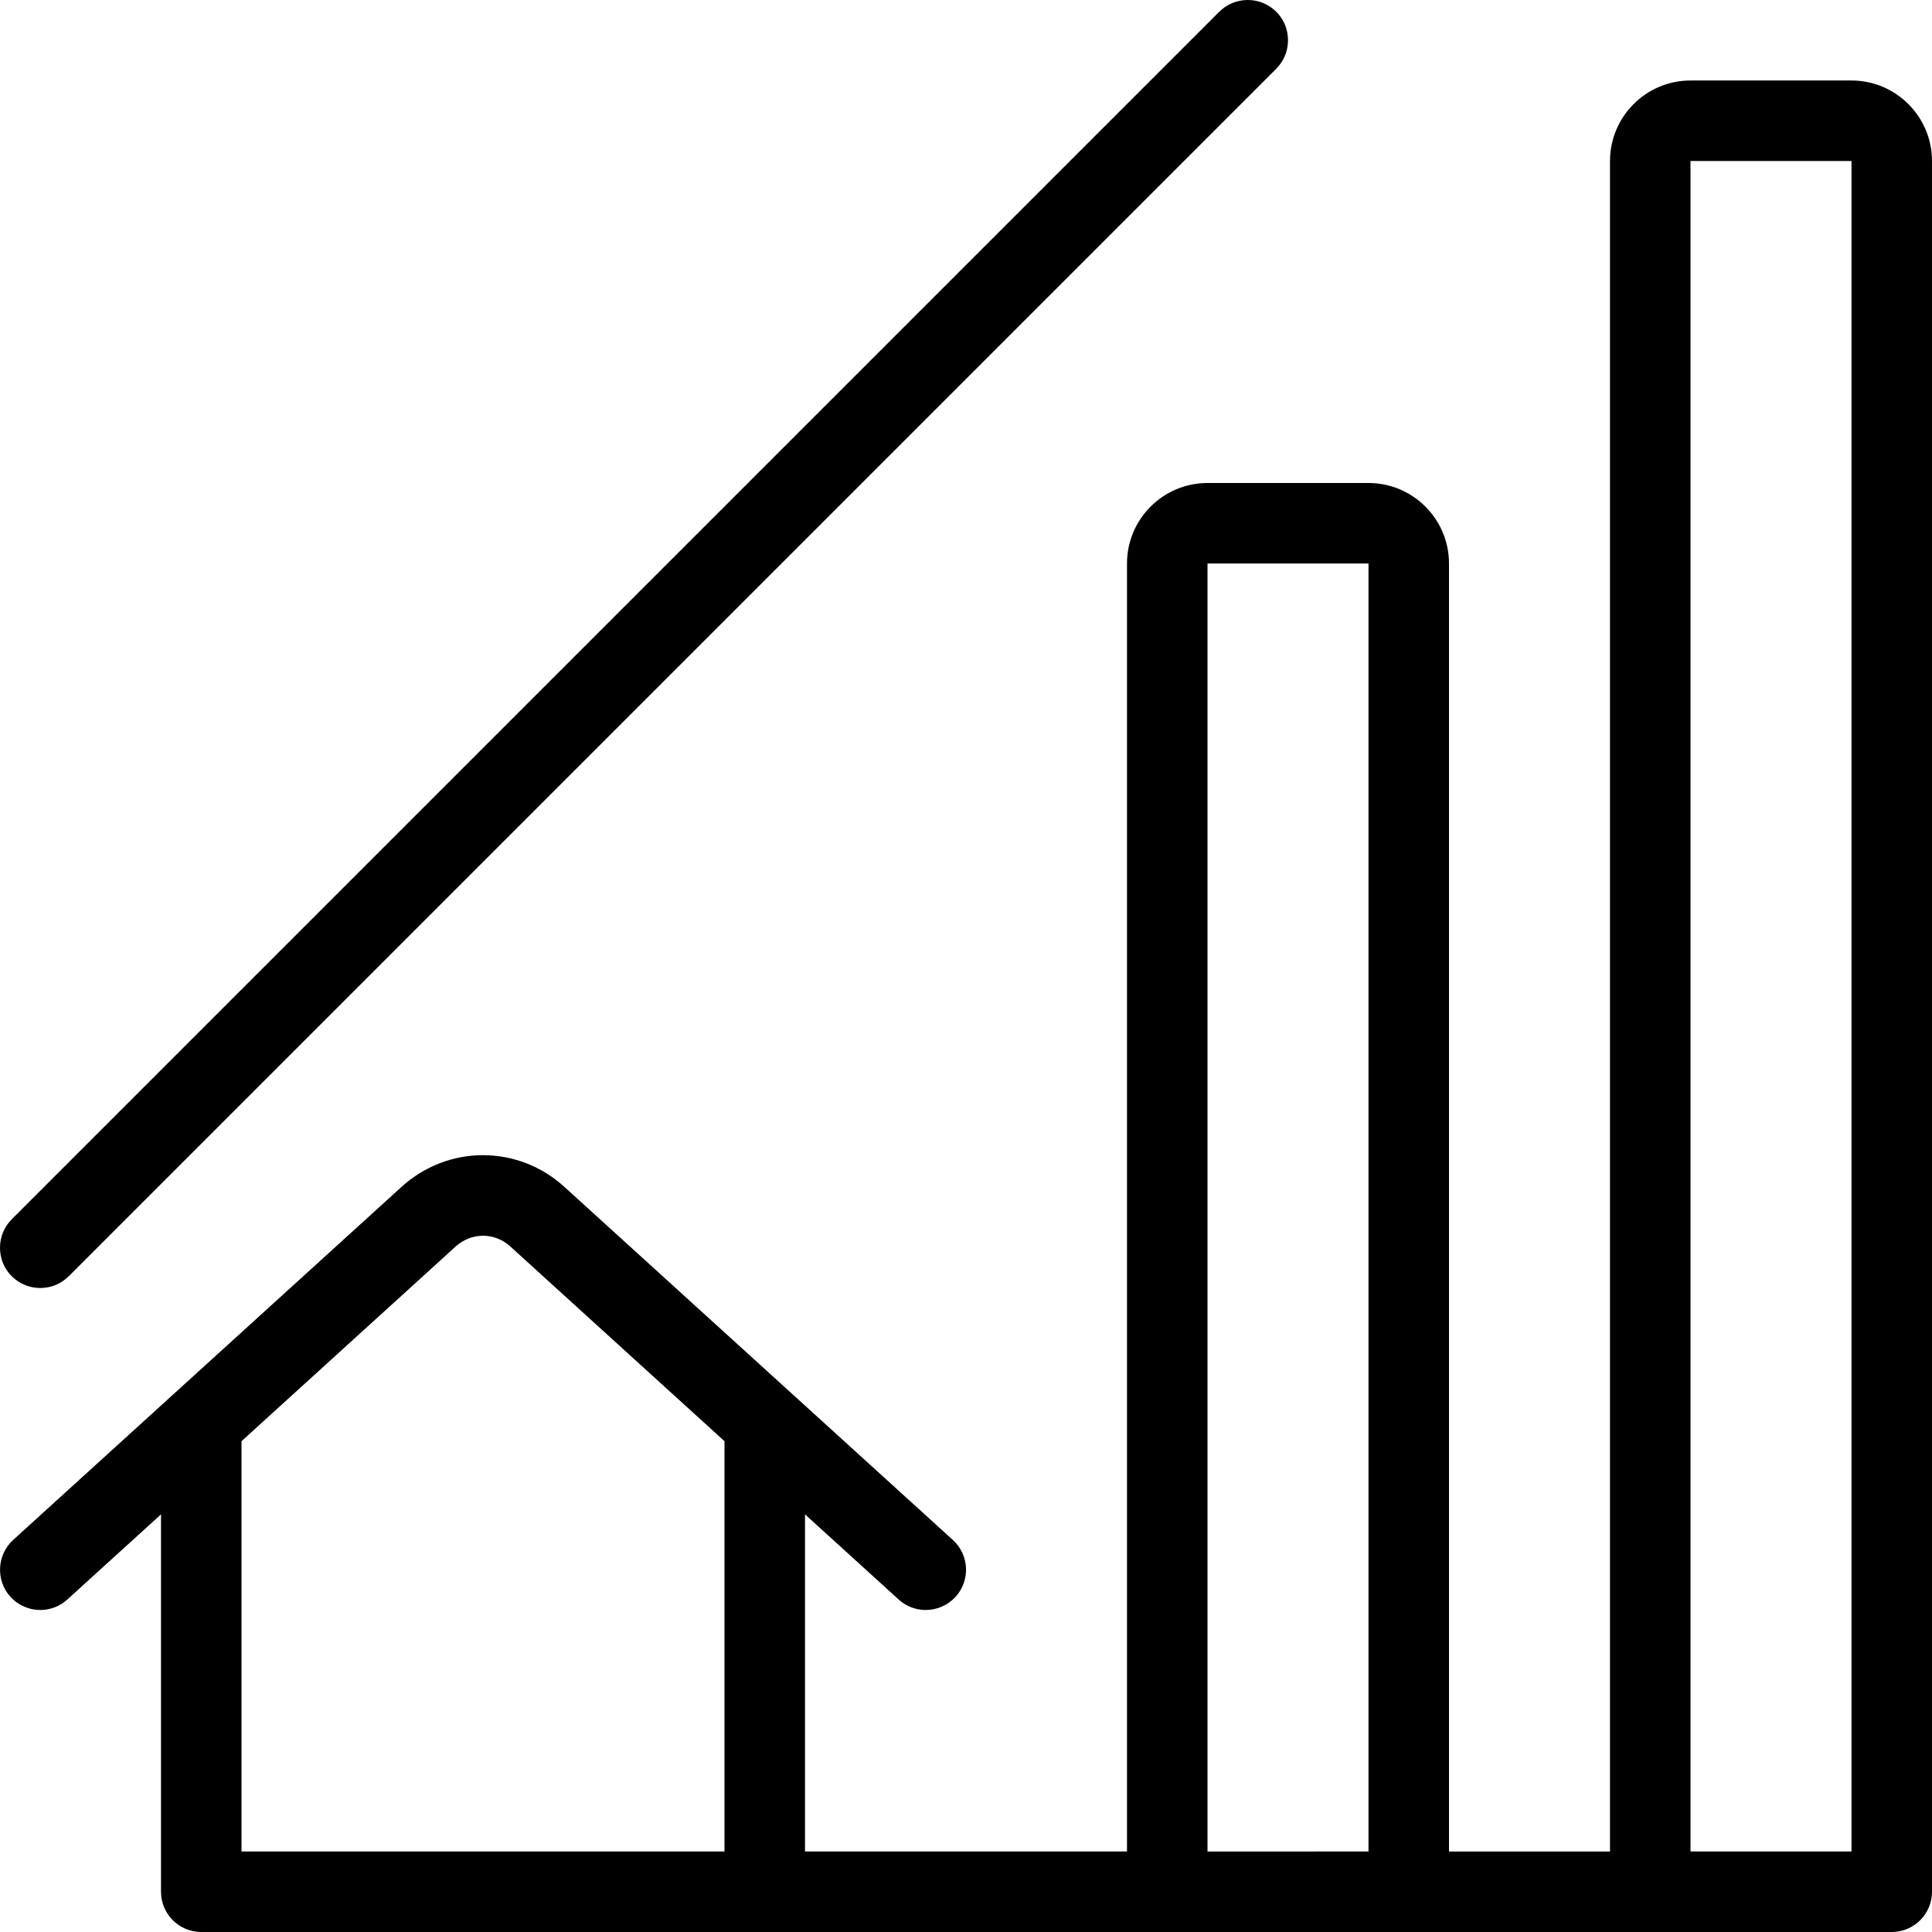 <?xml version="1.0" encoding="utf-8"?>
<!-- Generator: Adobe Illustrator 22.1.0, SVG Export Plug-In . SVG Version: 6.00 Build 0)  -->
<svg version="1.1" id="Light" xmlns="http://www.w3.org/2000/svg" xmlns:xlink="http://www.w3.org/1999/xlink" x="0px" y="0px"
	 viewBox="0 0 24 24" style="enable-background:new 0 0 24 24;" xml:space="preserve">
<g>
	<title>real-estate-market-house-increase</title>
	<path d="M2.5,24C2.224,24,2,23.776,2,23.5v-4.688L0.836,19.87C0.744,19.954,0.625,20,0.5,20c-0.141,0-0.275-0.06-0.37-0.163
		c-0.185-0.204-0.17-0.521,0.033-0.707l4.827-4.388C5.269,14.489,5.627,14.35,6,14.35c0.373,0,0.731,0.139,1.01,0.393l4.827,4.387
		c0.204,0.186,0.219,0.502,0.034,0.706C11.775,19.94,11.64,20,11.5,20c-0.124,0-0.244-0.046-0.336-0.13L10,18.812V23h4V7
		c0-0.551,0.448-1,1-1h2c0.552,0,1,0.449,1,1v16h2V2c0-0.551,0.448-1,1-1h2c0.552,0,1,0.449,1,1v21.5c0,0.276-0.224,0.5-0.5,0.5H2.5
		z M23,23V2h-2l0,21H23z M17,23V7h-2l0,16H17z M9,23v-5.097l-2.663-2.421C6.243,15.397,6.124,15.351,6,15.351
		s-0.243,0.047-0.337,0.131L3,17.903V23H9z"/>
	<path d="M0.5,16c-0.134,0-0.259-0.052-0.354-0.146S0,15.634,0,15.5s0.052-0.259,0.146-0.354l15-15C15.241,0.052,15.366,0,15.5,0
		s0.259,0.052,0.354,0.146S16,0.366,16,0.5s-0.052,0.259-0.146,0.354l-15,15C0.759,15.948,0.634,16,0.5,16z"/>
</g>
</svg>
